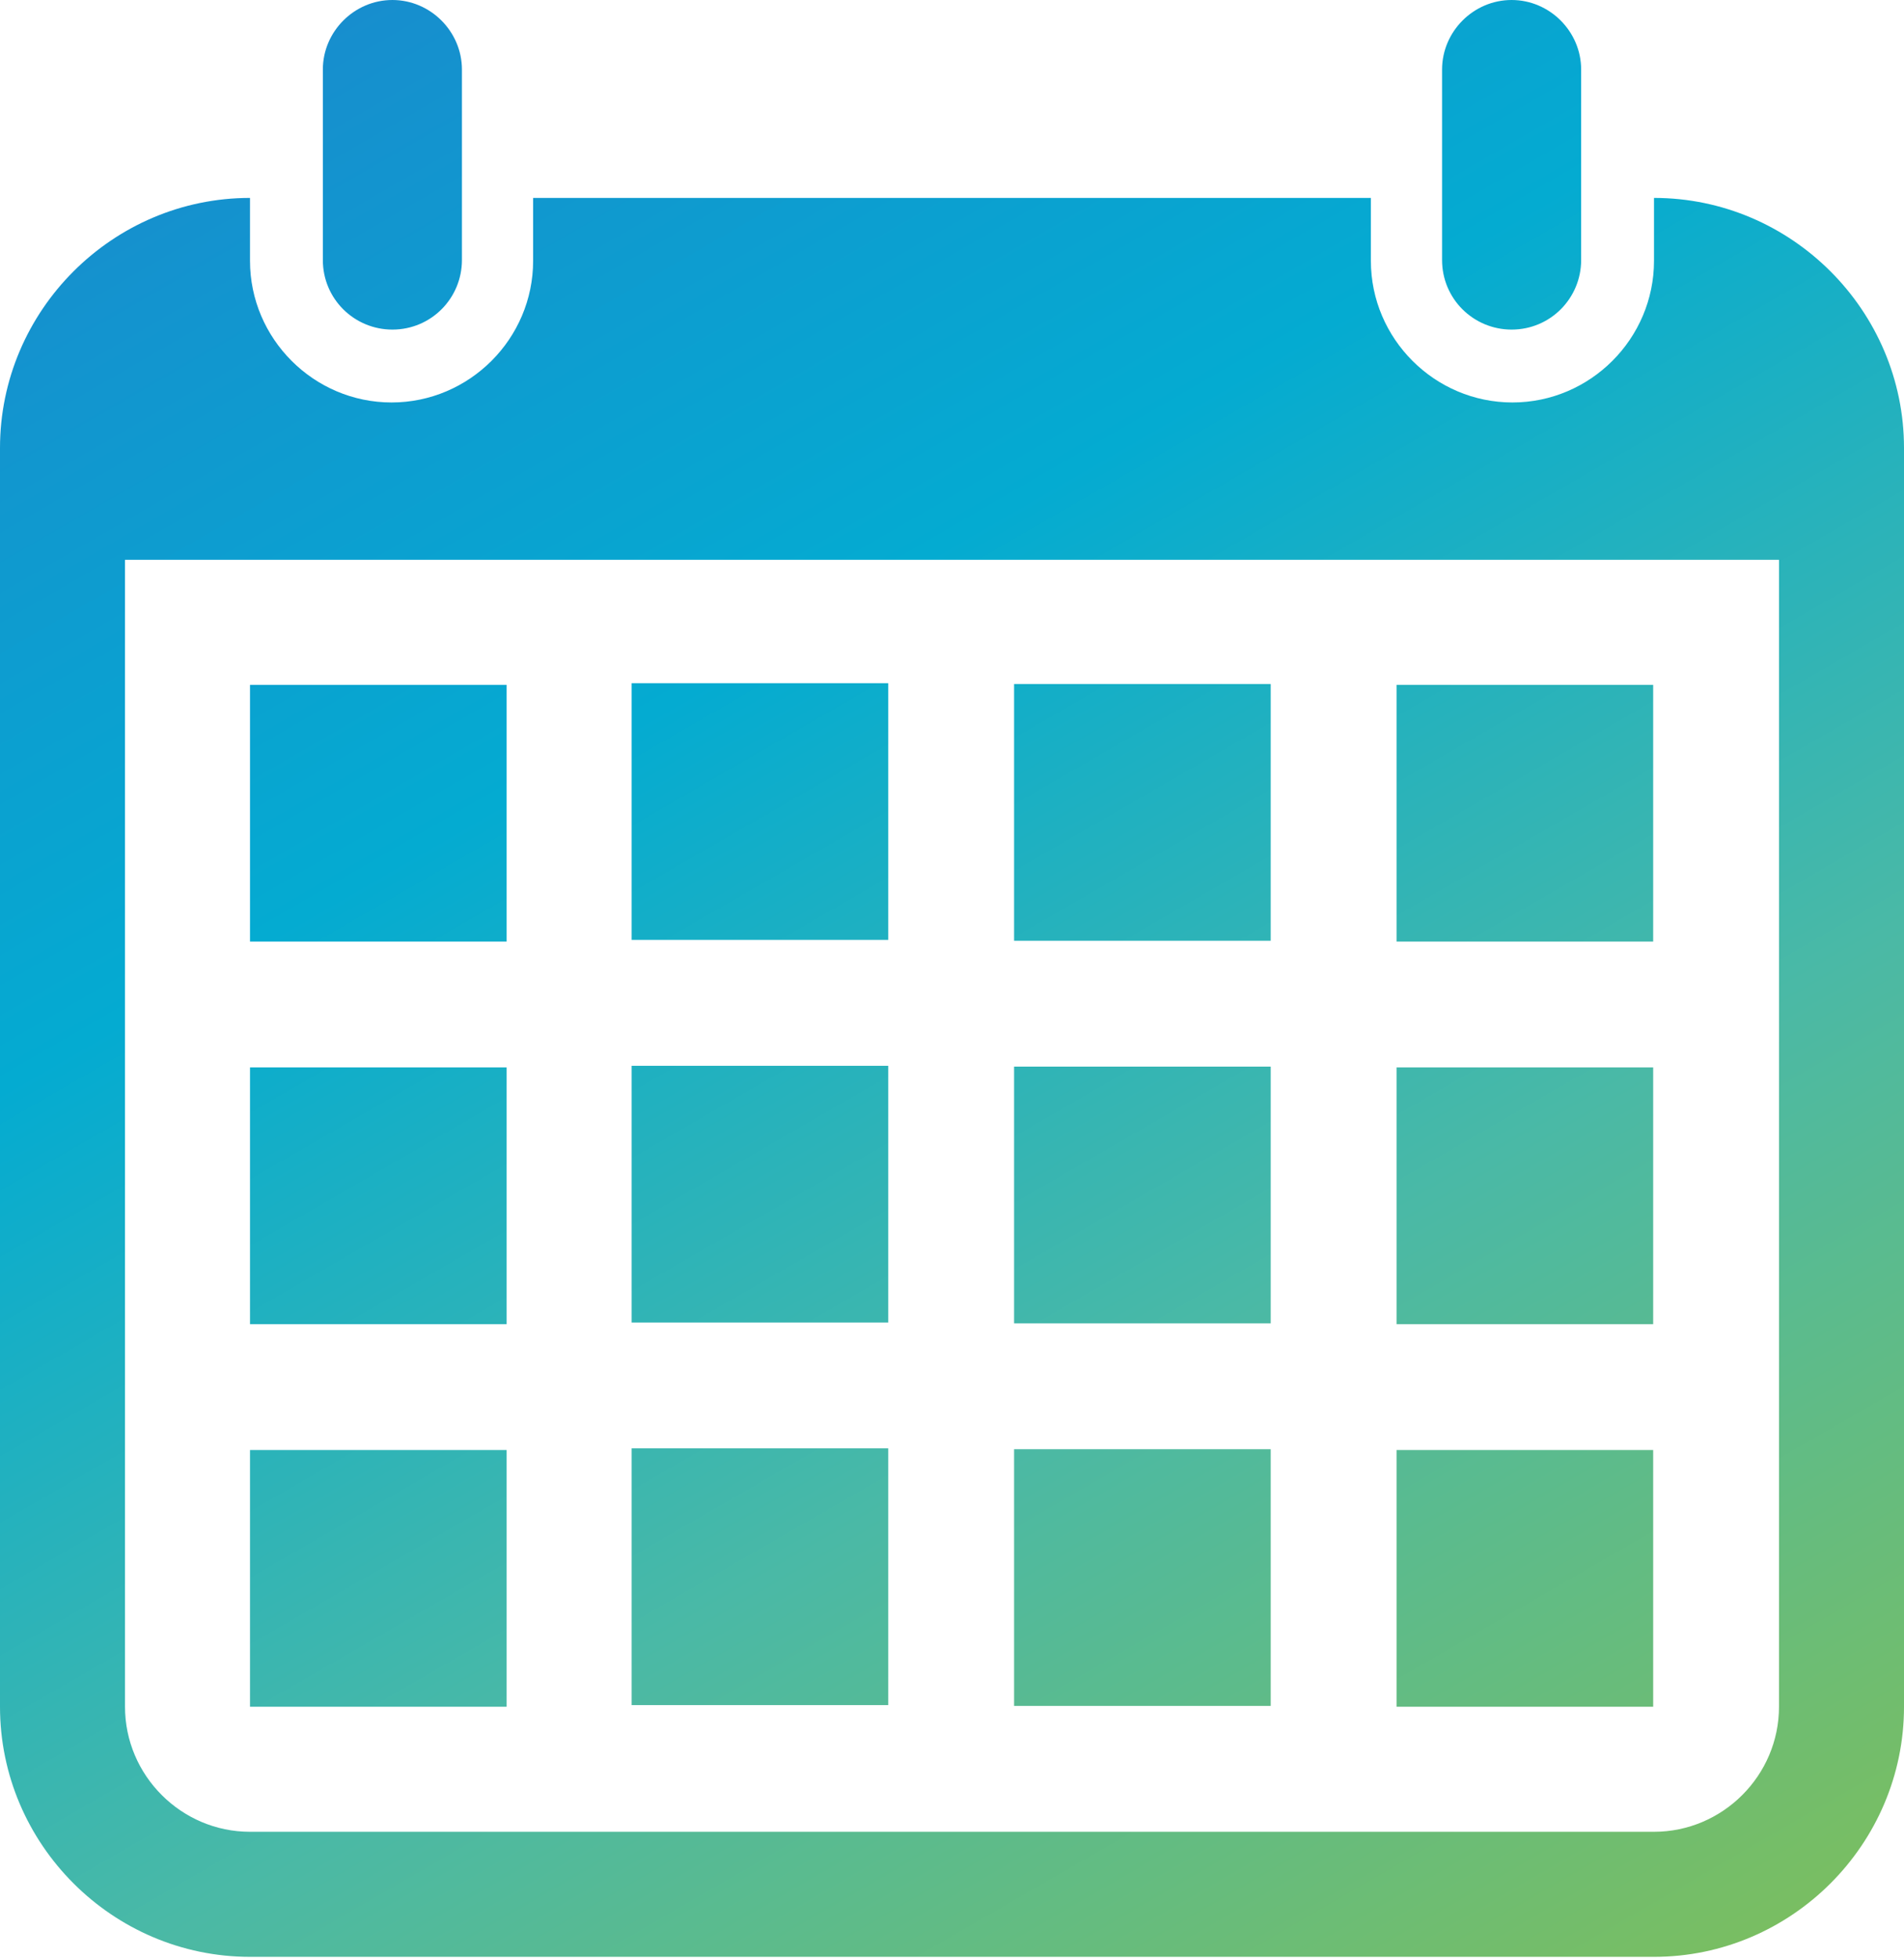 <?xml version="1.0" encoding="UTF-8"?><svg id="Layer_2" xmlns="http://www.w3.org/2000/svg" xmlns:xlink="http://www.w3.org/1999/xlink" viewBox="0 0 23 23.64"><defs><style>.cls-1{fill:url(#_称未設定グラデーション_11);fill-rule:evenodd;}</style><linearGradient id="_称未設定グラデーション_11" x1="4.12" y1=".23" x2="18.42" y2="25" gradientTransform="matrix(1, 0, 0, 1, 0, 0)" gradientUnits="userSpaceOnUse"><stop offset="0" stop-color="#178ece"/><stop offset=".32" stop-color="#04abd1"/><stop offset=".66" stop-color="#4ab9a6"/><stop offset="1" stop-color="#79be62"/></linearGradient></defs><g id="Layer_1-2"><path class="cls-1" d="M6.45,2.39h10.11v.76c0,.94,.77,1.71,1.71,1.71h0c.94,0,1.71-.77,1.71-1.71v-.76c1.66,0,3.02,1.36,3.02,3.02v15.2c0,1.66-1.36,3.02-3.02,3.02H3.02c-1.66,0-3.02-1.36-3.02-3.02V5.41c0-1.66,1.36-3.02,3.02-3.02v.76c0,.94,.77,1.71,1.71,1.71h0c.94,0,1.71-.77,1.71-1.71v-.76ZM18.26,0h0c.46,0,.84,.38,.84,.84V3.14c0,.46-.37,.84-.84,.84h0c-.46,0-.84-.37-.84-.84V.84c0-.46,.38-.84,.84-.84h0Zm-1.39,17.51h3.1v3.1h-3.1v-3.1Zm0-4.62h3.1v3.1h-3.1v-3.1Zm0-4.62h3.1v3.1h-3.1v-3.1Zm-4.62,9.23h3.1v3.1h-3.1v-3.1Zm0-4.62h3.1v3.1h-3.1v-3.1Zm0-4.62h3.1v3.1h-3.1v-3.1Zm-4.62,9.23h3.1v3.1h-3.1v-3.1Zm0-4.62h3.1v3.1h-3.1v-3.1Zm0-4.62h3.1v3.1h-3.1v-3.1ZM3.02,17.51h3.1v3.1H3.02v-3.1Zm0-4.62h3.1v3.1H3.02v-3.1Zm0-4.62h3.1v3.1H3.02v-3.1ZM4.74,0h0c.46,0,.84,.38,.84,.84V3.14c0,.46-.37,.84-.84,.84h0c-.46,0-.84-.37-.84-.84V.84c0-.46,.38-.84,.84-.84h0ZM21.49,6.76v13.85c0,.83-.68,1.51-1.51,1.51H3.02c-.83,0-1.51-.68-1.51-1.51V6.76H21.49Z"/></g></svg>